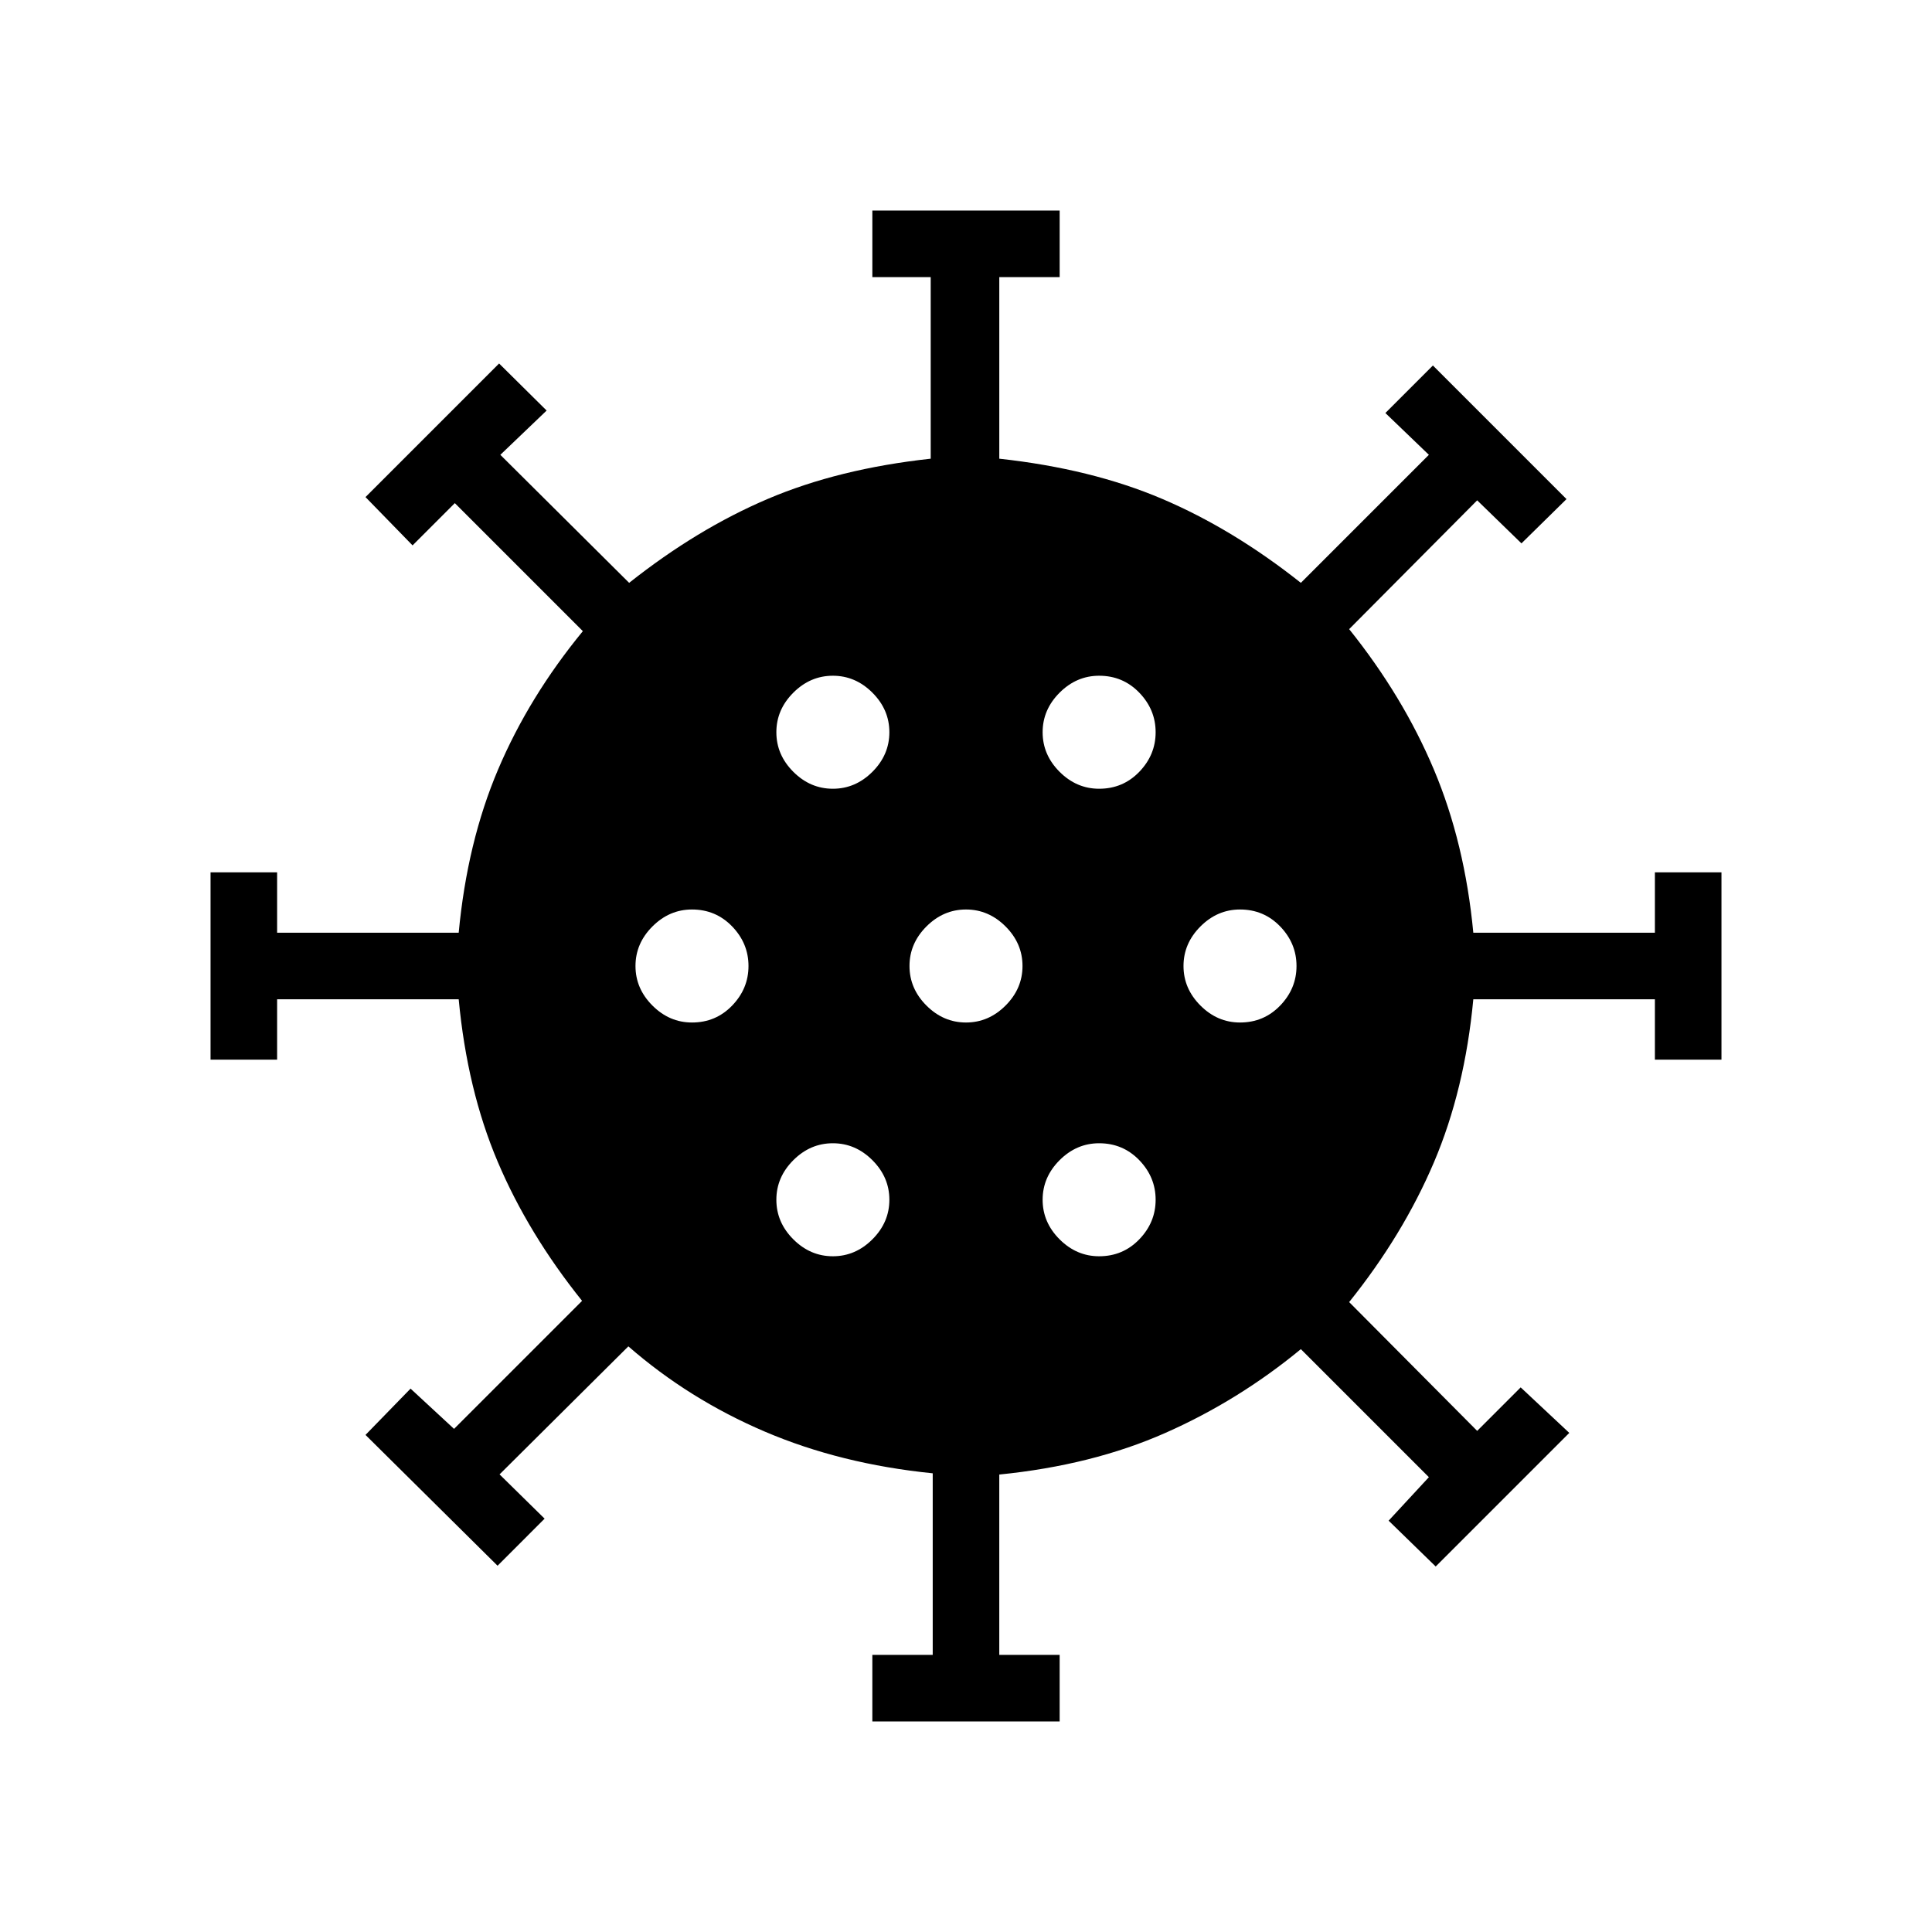 <svg xmlns="http://www.w3.org/2000/svg" width="48" height="48" viewBox="0 -960 960 960"><path d="M433.462-104.617v-33.077h30v-90.23Q417.693-232.54 380-248.655q-37.692-16.115-67.769-42.346l-64 63.615 22.385 22-23.384 23.385-65.615-65 22.384-23 21.615 20 63.616-63.615q-26.769-33.385-41.923-69.115-15.154-35.731-19.385-80.731h-90.23v30h-33.077v-93.076h33.077v30h90.23q4.231-45 19.577-81.115 15.346-36.116 42.115-68.731l-63.615-63.615-21 21-23.384-24 66.384-66.384 23.615 23.384-23 22 64 63.615q33.769-26.769 68.923-41.73 35.154-14.962 80.923-19.962v-90.23h-29v-33.077h93.076v33.077h-30v90.23q45.769 5 80.923 19.962 35.154 14.961 68.923 41.73l63.615-63.615-21.615-20.769 23.615-23.615 66.384 66.384-22.384 22-22-21.385-63.615 64q26.769 33.385 42.115 69.808 15.346 36.422 19.577 81.038h90.23v-30h33.077v93.076h-33.077v-30h-90.23q-4.231 45-19.577 81.038-15.346 36.039-42.115 69.423l63.615 64 21.615-21.615 24.154 22.615-66.384 66.384-23.385-22.769 20-21.615-63.615-63.615Q615.307-264.001 579-247.963q-36.308 16.039-82.462 20.654v89.615h30v33.077h-93.076ZM413.846-335.77q11.231 0 19.654-8.423t8.423-19.653q0-11.231-8.423-19.654t-19.654-8.423q-11.23 0-19.653 8.423-8.423 8.423-8.423 19.654 0 11.23 8.423 19.653 8.423 8.423 19.653 8.423Zm132.308 0q11.846 0 19.961-8.423 8.115-8.423 8.115-19.653 0-11.231-8.115-19.654t-19.961-8.423q-11.231 0-19.654 8.423t-8.423 19.654q0 11.23 8.423 19.653 8.423 8.423 19.654 8.423ZM343.846-451.923q11.847 0 19.962-8.423T371.923-480q0-11.231-8.115-19.654t-19.962-8.423q-11.23 0-19.653 8.423-8.423 8.423-8.423 19.654t8.423 19.654q8.423 8.423 19.653 8.423Zm136.154 0q11.231 0 19.654-8.423T508.077-480q0-11.231-8.423-19.654T480-508.077q-11.231 0-19.654 8.423T451.923-480q0 11.231 8.423 19.654T480-451.923Zm136.154 0q11.846 0 19.961-8.423 8.115-8.423 8.115-19.654t-8.115-19.654q-8.115-8.423-19.961-8.423-11.231 0-19.654 8.423T588.077-480q0 11.231 8.423 19.654t19.654 8.423ZM413.846-568.077q11.231 0 19.654-8.423t8.423-19.654q0-11.23-8.423-19.653-8.423-8.423-19.654-8.423-11.23 0-19.653 8.423-8.423 8.423-8.423 19.653 0 11.231 8.423 19.654t19.653 8.423Zm132.308 0q11.846 0 19.961-8.423 8.115-8.423 8.115-19.654 0-11.23-8.115-19.653-8.115-8.423-19.961-8.423-11.231 0-19.654 8.423t-8.423 19.653q0 11.231 8.423 19.654t19.654 8.423Z"/></svg>